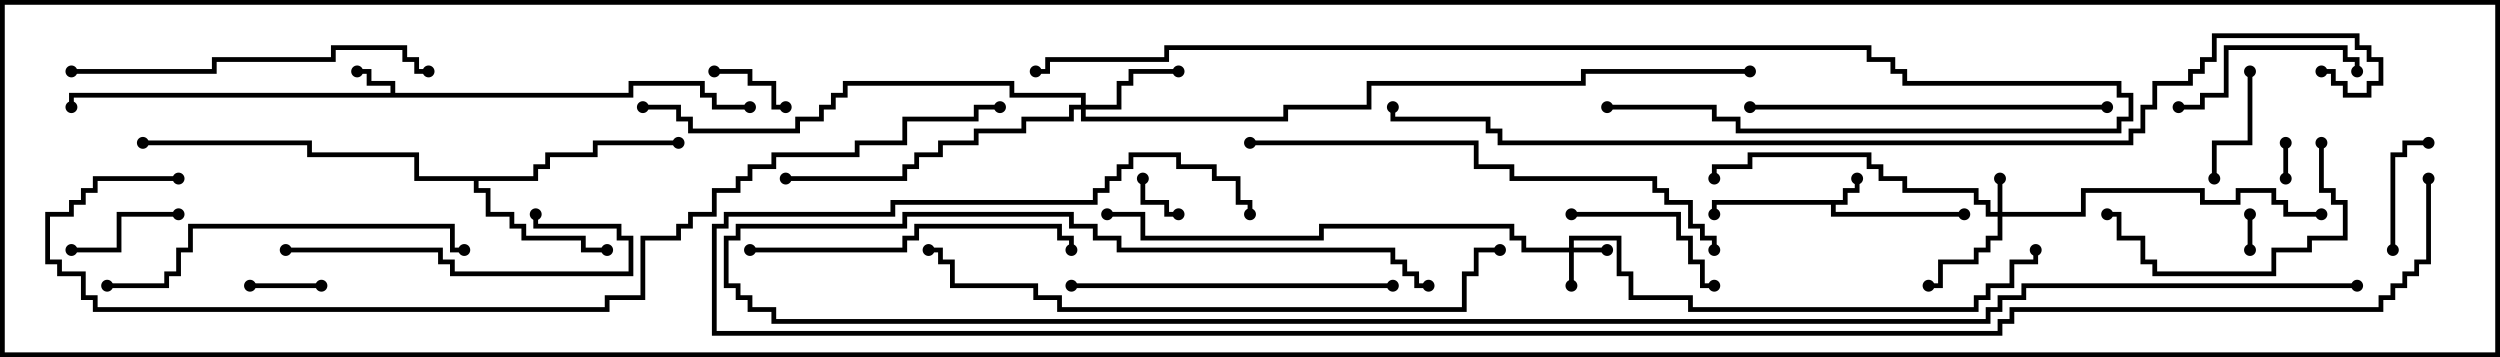 <svg version="1.1" width="105" height="15" xmlns="http://www.w3.org/2000/svg"><path d="M77.4,8.4L77.4,7.9L77.9,7.9L77.9,7.5L78.1,7.5L78.1,8.1L77.6,8.1L77.6,8.6L77.1,8.6L77.1,8.9L82.5,8.9L82.5,9.1L76.9,9.1L76.9,8.6L72.1,8.6L72.1,9L71.9,9L71.9,8.4z" stroke="none"/><path d="M16.4,3.9L16.4,3.6L15.4,3.6L15.4,3.1L15,3.1L15,2.9L15.6,2.9L15.6,3.4L16.6,3.4L16.6,3.9L26.4,3.9L26.4,3.4L29.6,3.4L29.6,3.9L30.1,3.9L30.1,4.4L31.5,4.4L31.5,4.6L29.9,4.6L29.9,4.1L29.4,4.1L29.4,3.6L26.6,3.6L26.6,4.1L3.1,4.1L3.1,4.5L2.9,4.5L2.9,3.9z" stroke="none"/><path d="M22.4,7.4L22.4,6.9L22.9,6.9L22.9,6.4L24.9,6.4L24.9,5.9L28.5,5.9L28.5,6.1L25.1,6.1L25.1,6.6L23.1,6.6L23.1,7.1L22.6,7.1L22.6,7.6L20.1,7.6L20.1,7.9L20.6,7.9L20.6,8.9L21.6,8.9L21.6,9.4L22.1,9.4L22.1,9.9L24.6,9.9L24.6,10.4L25.5,10.4L25.5,10.6L24.4,10.6L24.4,10.1L21.9,10.1L21.9,9.6L21.4,9.6L21.4,9.1L20.4,9.1L20.4,8.1L19.9,8.1L19.9,7.6L17.4,7.6L17.4,6.6L12.9,6.6L12.9,6.1L6,6.1L6,5.9L13.1,5.9L13.1,6.4L17.6,6.4L17.6,7.4z" stroke="none"/><path d="M83.9,8.9L83.9,7.5L84.1,7.5L84.1,8.9L87.4,8.9L87.4,7.9L92.6,7.9L92.6,8.4L93.9,8.4L93.9,7.9L95.6,7.9L95.6,8.4L96.1,8.4L96.1,8.9L97.5,8.9L97.5,9.1L95.9,9.1L95.9,8.6L95.4,8.6L95.4,8.1L94.1,8.1L94.1,8.6L92.4,8.6L92.4,8.1L87.6,8.1L87.6,9.1L84.1,9.1L84.1,10.1L83.6,10.1L83.6,10.6L83.1,10.6L83.1,11.1L81.6,11.1L81.6,12.1L81,12.1L81,11.9L81.4,11.9L81.4,10.9L82.9,10.9L82.9,10.4L83.4,10.4L83.4,9.9L83.9,9.9L83.9,9.1L83.4,9.1L83.4,8.6L82.9,8.6L82.9,8.1L79.9,8.1L79.9,7.6L78.9,7.6L78.9,7.1L78.4,7.1L78.4,6.6L73.6,6.6L73.6,7.1L72.1,7.1L72.1,7.5L71.9,7.5L71.9,6.9L73.4,6.9L73.4,6.4L78.6,6.4L78.6,6.9L79.1,6.9L79.1,7.4L80.1,7.4L80.1,7.9L83.1,7.9L83.1,8.4L83.6,8.4L83.6,8.9z" stroke="none"/><path d="M65.9,10.4L65.9,9.9L68.1,9.9L68.1,11.4L68.6,11.4L68.6,12.4L71.1,12.4L71.1,12.9L82.9,12.9L82.9,12.4L83.4,12.4L83.4,11.9L84.4,11.9L84.4,10.9L85.4,10.9L85.4,10.5L85.6,10.5L85.6,11.1L84.6,11.1L84.6,12.1L83.6,12.1L83.6,12.6L83.1,12.6L83.1,13.1L70.9,13.1L70.9,12.6L68.4,12.6L68.4,11.6L67.9,11.6L67.9,10.1L66.1,10.1L66.1,10.4L67.5,10.4L67.5,10.6L66.1,10.6L66.1,12L65.9,12L65.9,10.6L63.9,10.6L63.9,10.1L63.4,10.1L63.4,9.6L55.6,9.6L55.6,10.1L47.9,10.1L47.9,9.1L46.5,9.1L46.5,8.9L48.1,8.9L48.1,9.9L55.4,9.9L55.4,9.4L63.6,9.4L63.6,9.9L64.1,9.9L64.1,10.4z" stroke="none"/><path d="M45.4,4.4L45.4,4.1L42.4,4.1L42.4,3.6L35.6,3.6L35.6,4.1L35.1,4.1L35.1,4.6L34.6,4.6L34.6,5.1L33.6,5.1L33.6,5.6L28.9,5.6L28.9,5.1L28.4,5.1L28.4,4.6L27,4.6L27,4.4L28.6,4.4L28.6,4.9L29.1,4.9L29.1,5.4L33.4,5.4L33.4,4.9L34.4,4.9L34.4,4.4L34.9,4.4L34.9,3.9L35.4,3.9L35.4,3.4L42.6,3.4L42.6,3.9L45.6,3.9L45.6,4.4L46.9,4.4L46.9,3.4L47.4,3.4L47.4,2.9L49.5,2.9L49.5,3.1L47.6,3.1L47.6,3.6L47.1,3.6L47.1,4.6L45.6,4.6L45.6,4.9L53.9,4.9L53.9,4.4L57.4,4.4L57.4,3.4L66.4,3.4L66.4,2.9L73.5,2.9L73.5,3.1L66.6,3.1L66.6,3.6L57.6,3.6L57.6,4.6L54.1,4.6L54.1,5.1L45.4,5.1L45.4,4.6L45.1,4.6L45.1,5.1L43.1,5.1L43.1,5.6L41.1,5.6L41.1,6.1L39.6,6.1L39.6,6.6L38.6,6.6L38.6,7.1L38.1,7.1L38.1,7.6L33,7.6L33,7.4L37.9,7.4L37.9,6.9L38.4,6.9L38.4,6.4L39.4,6.4L39.4,5.9L40.9,5.9L40.9,5.4L42.9,5.4L42.9,4.9L44.9,4.9L44.9,4.4z" stroke="none"/><path d="M94.6,10.5L94.4,10.5L94.4,9L94.6,9z" stroke="none"/><path d="M96.1,7.5L95.9,7.5L95.9,6L96.1,6z" stroke="none"/><path d="M47.9,7.5L48.1,7.5L48.1,8.4L49.1,8.4L49.1,8.9L49.5,8.9L49.5,9.1L48.9,9.1L48.9,8.6L47.9,8.6z" stroke="none"/><path d="M13.5,11.9L13.5,12.1L10.5,12.1L10.5,11.9z" stroke="none"/><path d="M30,3.1L30,2.9L31.6,2.9L31.6,3.4L32.6,3.4L32.6,4.4L33,4.4L33,4.6L32.4,4.6L32.4,3.6L31.4,3.6L31.4,3.1z" stroke="none"/><path d="M7.5,8.9L7.5,9.1L5.1,9.1L5.1,10.6L3,10.6L3,10.4L4.9,10.4L4.9,8.9z" stroke="none"/><path d="M93.1,7.5L92.9,7.5L92.9,5.9L94.4,5.9L94.4,3L94.6,3L94.6,6.1L93.1,6.1z" stroke="none"/><path d="M100.6,10.5L100.4,10.5L100.4,6.4L100.9,6.4L100.9,5.9L102,5.9L102,6.1L101.1,6.1L101.1,6.6L100.6,6.6z" stroke="none"/><path d="M66,9.1L66,8.9L70.6,8.9L70.6,9.9L71.1,9.9L71.1,10.9L71.6,10.9L71.6,11.9L72,11.9L72,12.1L71.4,12.1L71.4,11.1L70.9,11.1L70.9,10.1L70.4,10.1L70.4,9.1z" stroke="none"/><path d="M99.1,3L98.9,3L98.9,2.6L98.4,2.6L98.4,2.1L93.6,2.1L93.6,4.1L92.6,4.1L92.6,4.6L91.5,4.6L91.5,4.4L92.4,4.4L92.4,3.9L93.4,3.9L93.4,1.9L98.6,1.9L98.6,2.4L99.1,2.4z" stroke="none"/><path d="M97.4,6L97.6,6L97.6,7.9L98.1,7.9L98.1,8.4L98.6,8.4L98.6,10.1L97.1,10.1L97.1,10.6L95.6,10.6L95.6,11.6L90.4,11.6L90.4,11.1L89.9,11.1L89.9,10.1L88.9,10.1L88.9,9.1L88.5,9.1L88.5,8.9L89.1,8.9L89.1,9.9L90.1,9.9L90.1,10.9L90.6,10.9L90.6,11.4L95.4,11.4L95.4,10.4L96.9,10.4L96.9,9.9L98.4,9.9L98.4,8.6L97.9,8.6L97.9,8.1L97.4,8.1z" stroke="none"/><path d="M12,10.6L12,10.4L18.6,10.4L18.6,10.9L19.1,10.9L19.1,11.4L26.4,11.4L26.4,10.1L25.9,10.1L25.9,9.6L22.4,9.6L22.4,9L22.6,9L22.6,9.4L26.1,9.4L26.1,9.9L26.6,9.9L26.6,11.6L18.9,11.6L18.9,11.1L18.4,11.1L18.4,10.6z" stroke="none"/><path d="M58.5,11.9L58.5,12.1L45,12.1L45,11.9z" stroke="none"/><path d="M31.5,10.6L31.5,10.4L37.9,10.4L37.9,9.9L38.4,9.9L38.4,9.4L44.6,9.4L44.6,9.9L45.1,9.9L45.1,10.5L44.9,10.5L44.9,10.1L44.4,10.1L44.4,9.6L38.6,9.6L38.6,10.1L38.1,10.1L38.1,10.6z" stroke="none"/><path d="M73.5,4.6L73.5,4.4L88.5,4.4L88.5,4.6z" stroke="none"/><path d="M3,3.1L3,2.9L8.9,2.9L8.9,2.4L13.9,2.4L13.9,1.9L17.1,1.9L17.1,2.4L17.6,2.4L17.6,2.9L18,2.9L18,3.1L17.4,3.1L17.4,2.6L16.9,2.6L16.9,2.1L14.1,2.1L14.1,2.6L9.1,2.6L9.1,3.1z" stroke="none"/><path d="M4.5,12.1L4.5,11.9L6.9,11.9L6.9,11.4L7.4,11.4L7.4,10.4L7.9,10.4L7.9,9.4L19.1,9.4L19.1,10.4L19.5,10.4L19.5,10.6L18.9,10.6L18.9,9.6L8.1,9.6L8.1,10.6L7.6,10.6L7.6,11.6L7.1,11.6L7.1,12.1z" stroke="none"/><path d="M52.5,6.1L52.5,5.9L62.1,5.9L62.1,6.9L63.6,6.9L63.6,7.4L69.6,7.4L69.6,7.9L70.1,7.9L70.1,8.4L71.1,8.4L71.1,9.4L71.6,9.4L71.6,9.9L72.1,9.9L72.1,10.5L71.9,10.5L71.9,10.1L71.4,10.1L71.4,9.6L70.9,9.6L70.9,8.6L69.9,8.6L69.9,8.1L69.4,8.1L69.4,7.6L63.4,7.6L63.4,7.1L61.9,7.1L61.9,6.1z" stroke="none"/><path d="M63,10.4L63,10.6L62.1,10.6L62.1,11.6L61.6,11.6L61.6,13.1L44.4,13.1L44.4,12.6L43.4,12.6L43.4,12.1L39.9,12.1L39.9,11.1L39.4,11.1L39.4,10.6L39,10.6L39,10.4L39.6,10.4L39.6,10.9L40.1,10.9L40.1,11.9L43.6,11.9L43.6,12.4L44.6,12.4L44.6,12.9L61.4,12.9L61.4,11.4L61.9,11.4L61.9,10.4z" stroke="none"/><path d="M67.5,4.6L67.5,4.4L72.1,4.4L72.1,4.9L73.1,4.9L73.1,5.4L88.9,5.4L88.9,4.9L89.4,4.9L89.4,4.1L88.9,4.1L88.9,3.6L79.9,3.6L79.9,3.1L79.4,3.1L79.4,2.6L78.4,2.6L78.4,2.1L49.1,2.1L49.1,2.6L44.1,2.6L44.1,3.1L43.5,3.1L43.5,2.9L43.9,2.9L43.9,2.4L48.9,2.4L48.9,1.9L78.6,1.9L78.6,2.4L79.6,2.4L79.6,2.9L80.1,2.9L80.1,3.4L89.1,3.4L89.1,3.9L89.6,3.9L89.6,5.1L89.1,5.1L89.1,5.6L72.9,5.6L72.9,5.1L71.9,5.1L71.9,4.6z" stroke="none"/><path d="M7.5,7.4L7.5,7.6L4.1,7.6L4.1,8.1L3.6,8.1L3.6,8.6L3.1,8.6L3.1,9.1L2.1,9.1L2.1,10.9L2.6,10.9L2.6,11.4L3.6,11.4L3.6,12.4L4.1,12.4L4.1,12.9L25.4,12.9L25.4,12.4L26.9,12.4L26.9,9.9L28.4,9.9L28.4,9.4L28.9,9.4L28.9,8.9L29.9,8.9L29.9,7.9L30.9,7.9L30.9,7.4L31.4,7.4L31.4,6.9L32.4,6.9L32.4,6.4L35.9,6.4L35.9,5.9L37.9,5.9L37.9,4.9L40.9,4.9L40.9,4.4L42,4.4L42,4.6L41.1,4.6L41.1,5.1L38.1,5.1L38.1,6.1L36.1,6.1L36.1,6.6L32.6,6.6L32.6,7.1L31.6,7.1L31.6,7.6L31.1,7.6L31.1,8.1L30.1,8.1L30.1,9.1L29.1,9.1L29.1,9.6L28.6,9.6L28.6,10.1L27.1,10.1L27.1,12.6L25.6,12.6L25.6,13.1L3.9,13.1L3.9,12.6L3.4,12.6L3.4,11.6L2.4,11.6L2.4,11.1L1.9,11.1L1.9,8.9L2.9,8.9L2.9,8.4L3.4,8.4L3.4,7.9L3.9,7.9L3.9,7.4z" stroke="none"/><path d="M99,11.9L99,12.1L85.1,12.1L85.1,12.6L84.1,12.6L84.1,13.1L83.6,13.1L83.6,13.6L32.4,13.6L32.4,13.1L31.4,13.1L31.4,12.6L30.9,12.6L30.9,12.1L30.4,12.1L30.4,9.9L30.9,9.9L30.9,9.4L37.9,9.4L37.9,8.9L45.1,8.9L45.1,9.4L46.1,9.4L46.1,9.9L47.1,9.9L47.1,10.4L58.6,10.4L58.6,10.9L59.1,10.9L59.1,11.4L59.6,11.4L59.6,11.9L60,11.9L60,12.1L59.4,12.1L59.4,11.6L58.9,11.6L58.9,11.1L58.4,11.1L58.4,10.6L46.9,10.6L46.9,10.1L45.9,10.1L45.9,9.6L44.9,9.6L44.9,9.1L38.1,9.1L38.1,9.6L31.1,9.6L31.1,10.1L30.6,10.1L30.6,11.9L31.1,11.9L31.1,12.4L31.6,12.4L31.6,12.9L32.6,12.9L32.6,13.4L83.4,13.4L83.4,12.9L83.9,12.9L83.9,12.4L84.9,12.4L84.9,11.9z" stroke="none"/><path d="M97.5,3.1L97.5,2.9L98.1,2.9L98.1,3.4L98.6,3.4L98.6,3.9L99.4,3.9L99.4,3.4L99.9,3.4L99.9,2.6L99.4,2.6L99.4,2.1L98.9,2.1L98.9,1.6L93.1,1.6L93.1,2.6L92.6,2.6L92.6,3.1L92.1,3.1L92.1,3.6L90.6,3.6L90.6,4.6L90.1,4.6L90.1,5.6L89.6,5.6L89.6,6.1L62.9,6.1L62.9,5.6L62.4,5.6L62.4,5.1L58.4,5.1L58.4,4.5L58.6,4.5L58.6,4.9L62.6,4.9L62.6,5.4L63.1,5.4L63.1,5.9L89.4,5.9L89.4,5.4L89.9,5.4L89.9,4.4L90.4,4.4L90.4,3.4L91.9,3.4L91.9,2.9L92.4,2.9L92.4,2.4L92.9,2.4L92.9,1.4L99.1,1.4L99.1,1.9L99.6,1.9L99.6,2.4L100.1,2.4L100.1,3.6L99.6,3.6L99.6,4.1L98.4,4.1L98.4,3.6L97.9,3.6L97.9,3.1z" stroke="none"/><path d="M101.9,7.5L102.1,7.5L102.1,11.1L101.6,11.1L101.6,11.6L101.1,11.6L101.1,12.1L100.6,12.1L100.6,12.6L100.1,12.6L100.1,13.1L84.6,13.1L84.6,13.6L84.1,13.6L84.1,14.1L29.9,14.1L29.9,9.4L30.4,9.4L30.4,8.9L37.4,8.9L37.4,8.4L45.9,8.4L45.9,7.9L46.4,7.9L46.4,7.4L46.9,7.4L46.9,6.9L47.4,6.9L47.4,6.4L49.6,6.4L49.6,6.9L51.1,6.9L51.1,7.4L52.1,7.4L52.1,8.4L52.6,8.4L52.6,9L52.4,9L52.4,8.6L51.9,8.6L51.9,7.6L50.9,7.6L50.9,7.1L49.4,7.1L49.4,6.6L47.6,6.6L47.6,7.1L47.1,7.1L47.1,7.6L46.6,7.6L46.6,8.1L46.1,8.1L46.1,8.6L37.6,8.6L37.6,9.1L30.6,9.1L30.6,9.6L30.1,9.6L30.1,13.9L83.9,13.9L83.9,13.4L84.4,13.4L84.4,12.9L99.9,12.9L99.9,12.4L100.4,12.4L100.4,11.9L100.9,11.9L100.9,11.4L101.4,11.4L101.4,10.9L101.9,10.9z" stroke="none"/><circle cx="78" cy="7.5" r="0.25" stroke-width="0" fill="#000" /><circle cx="72" cy="9" r="0.25" stroke-width="0" fill="#000" /><circle cx="82.5" cy="9" r="0.25" stroke-width="0" fill="#000" /><circle cx="15" cy="3" r="0.25" stroke-width="0" fill="#000" /><circle cx="3" cy="4.5" r="0.25" stroke-width="0" fill="#000" /><circle cx="31.5" cy="4.5" r="0.25" stroke-width="0" fill="#000" /><circle cx="25.5" cy="10.5" r="0.25" stroke-width="0" fill="#000" /><circle cx="28.5" cy="6" r="0.25" stroke-width="0" fill="#000" /><circle cx="6" cy="6" r="0.25" stroke-width="0" fill="#000" /><circle cx="84" cy="7.5" r="0.25" stroke-width="0" fill="#000" /><circle cx="81" cy="12" r="0.25" stroke-width="0" fill="#000" /><circle cx="72" cy="7.5" r="0.25" stroke-width="0" fill="#000" /><circle cx="97.5" cy="9" r="0.25" stroke-width="0" fill="#000" /><circle cx="67.5" cy="10.5" r="0.25" stroke-width="0" fill="#000" /><circle cx="66" cy="12" r="0.25" stroke-width="0" fill="#000" /><circle cx="85.5" cy="10.5" r="0.25" stroke-width="0" fill="#000" /><circle cx="46.5" cy="9" r="0.25" stroke-width="0" fill="#000" /><circle cx="49.5" cy="3" r="0.25" stroke-width="0" fill="#000" /><circle cx="33" cy="7.5" r="0.25" stroke-width="0" fill="#000" /><circle cx="27" cy="4.5" r="0.25" stroke-width="0" fill="#000" /><circle cx="73.5" cy="3" r="0.25" stroke-width="0" fill="#000" /><circle cx="94.5" cy="10.5" r="0.25" stroke-width="0" fill="#000" /><circle cx="94.5" cy="9" r="0.25" stroke-width="0" fill="#000" /><circle cx="96" cy="7.5" r="0.25" stroke-width="0" fill="#000" /><circle cx="96" cy="6" r="0.25" stroke-width="0" fill="#000" /><circle cx="48" cy="7.5" r="0.25" stroke-width="0" fill="#000" /><circle cx="49.5" cy="9" r="0.25" stroke-width="0" fill="#000" /><circle cx="13.5" cy="12" r="0.25" stroke-width="0" fill="#000" /><circle cx="10.5" cy="12" r="0.25" stroke-width="0" fill="#000" /><circle cx="30" cy="3" r="0.25" stroke-width="0" fill="#000" /><circle cx="33" cy="4.5" r="0.25" stroke-width="0" fill="#000" /><circle cx="7.5" cy="9" r="0.25" stroke-width="0" fill="#000" /><circle cx="3" cy="10.5" r="0.25" stroke-width="0" fill="#000" /><circle cx="93" cy="7.5" r="0.25" stroke-width="0" fill="#000" /><circle cx="94.5" cy="3" r="0.25" stroke-width="0" fill="#000" /><circle cx="100.5" cy="10.5" r="0.25" stroke-width="0" fill="#000" /><circle cx="102" cy="6" r="0.25" stroke-width="0" fill="#000" /><circle cx="66" cy="9" r="0.25" stroke-width="0" fill="#000" /><circle cx="72" cy="12" r="0.25" stroke-width="0" fill="#000" /><circle cx="99" cy="3" r="0.25" stroke-width="0" fill="#000" /><circle cx="91.5" cy="4.5" r="0.25" stroke-width="0" fill="#000" /><circle cx="97.5" cy="6" r="0.25" stroke-width="0" fill="#000" /><circle cx="88.5" cy="9" r="0.25" stroke-width="0" fill="#000" /><circle cx="12" cy="10.5" r="0.25" stroke-width="0" fill="#000" /><circle cx="22.5" cy="9" r="0.25" stroke-width="0" fill="#000" /><circle cx="58.5" cy="12" r="0.25" stroke-width="0" fill="#000" /><circle cx="45" cy="12" r="0.25" stroke-width="0" fill="#000" /><circle cx="31.5" cy="10.5" r="0.25" stroke-width="0" fill="#000" /><circle cx="45" cy="10.5" r="0.25" stroke-width="0" fill="#000" /><circle cx="73.5" cy="4.5" r="0.25" stroke-width="0" fill="#000" /><circle cx="88.5" cy="4.5" r="0.25" stroke-width="0" fill="#000" /><circle cx="3" cy="3" r="0.25" stroke-width="0" fill="#000" /><circle cx="18" cy="3" r="0.25" stroke-width="0" fill="#000" /><circle cx="4.5" cy="12" r="0.25" stroke-width="0" fill="#000" /><circle cx="19.5" cy="10.5" r="0.25" stroke-width="0" fill="#000" /><circle cx="52.5" cy="6" r="0.25" stroke-width="0" fill="#000" /><circle cx="72" cy="10.5" r="0.25" stroke-width="0" fill="#000" /><circle cx="63" cy="10.5" r="0.25" stroke-width="0" fill="#000" /><circle cx="39" cy="10.5" r="0.25" stroke-width="0" fill="#000" /><circle cx="67.5" cy="4.5" r="0.25" stroke-width="0" fill="#000" /><circle cx="43.5" cy="3" r="0.25" stroke-width="0" fill="#000" /><circle cx="7.5" cy="7.5" r="0.25" stroke-width="0" fill="#000" /><circle cx="42" cy="4.5" r="0.25" stroke-width="0" fill="#000" /><circle cx="99" cy="12" r="0.25" stroke-width="0" fill="#000" /><circle cx="60" cy="12" r="0.25" stroke-width="0" fill="#000" /><circle cx="97.5" cy="3" r="0.25" stroke-width="0" fill="#000" /><circle cx="58.5" cy="4.5" r="0.25" stroke-width="0" fill="#000" /><circle cx="102" cy="7.5" r="0.25" stroke-width="0" fill="#000" /><circle cx="52.5" cy="9" r="0.25" stroke-width="0" fill="#000" /><rect x="0" y="0" width="105" height="15" stroke-width="0.4" stroke="#000" fill="none" /></svg>